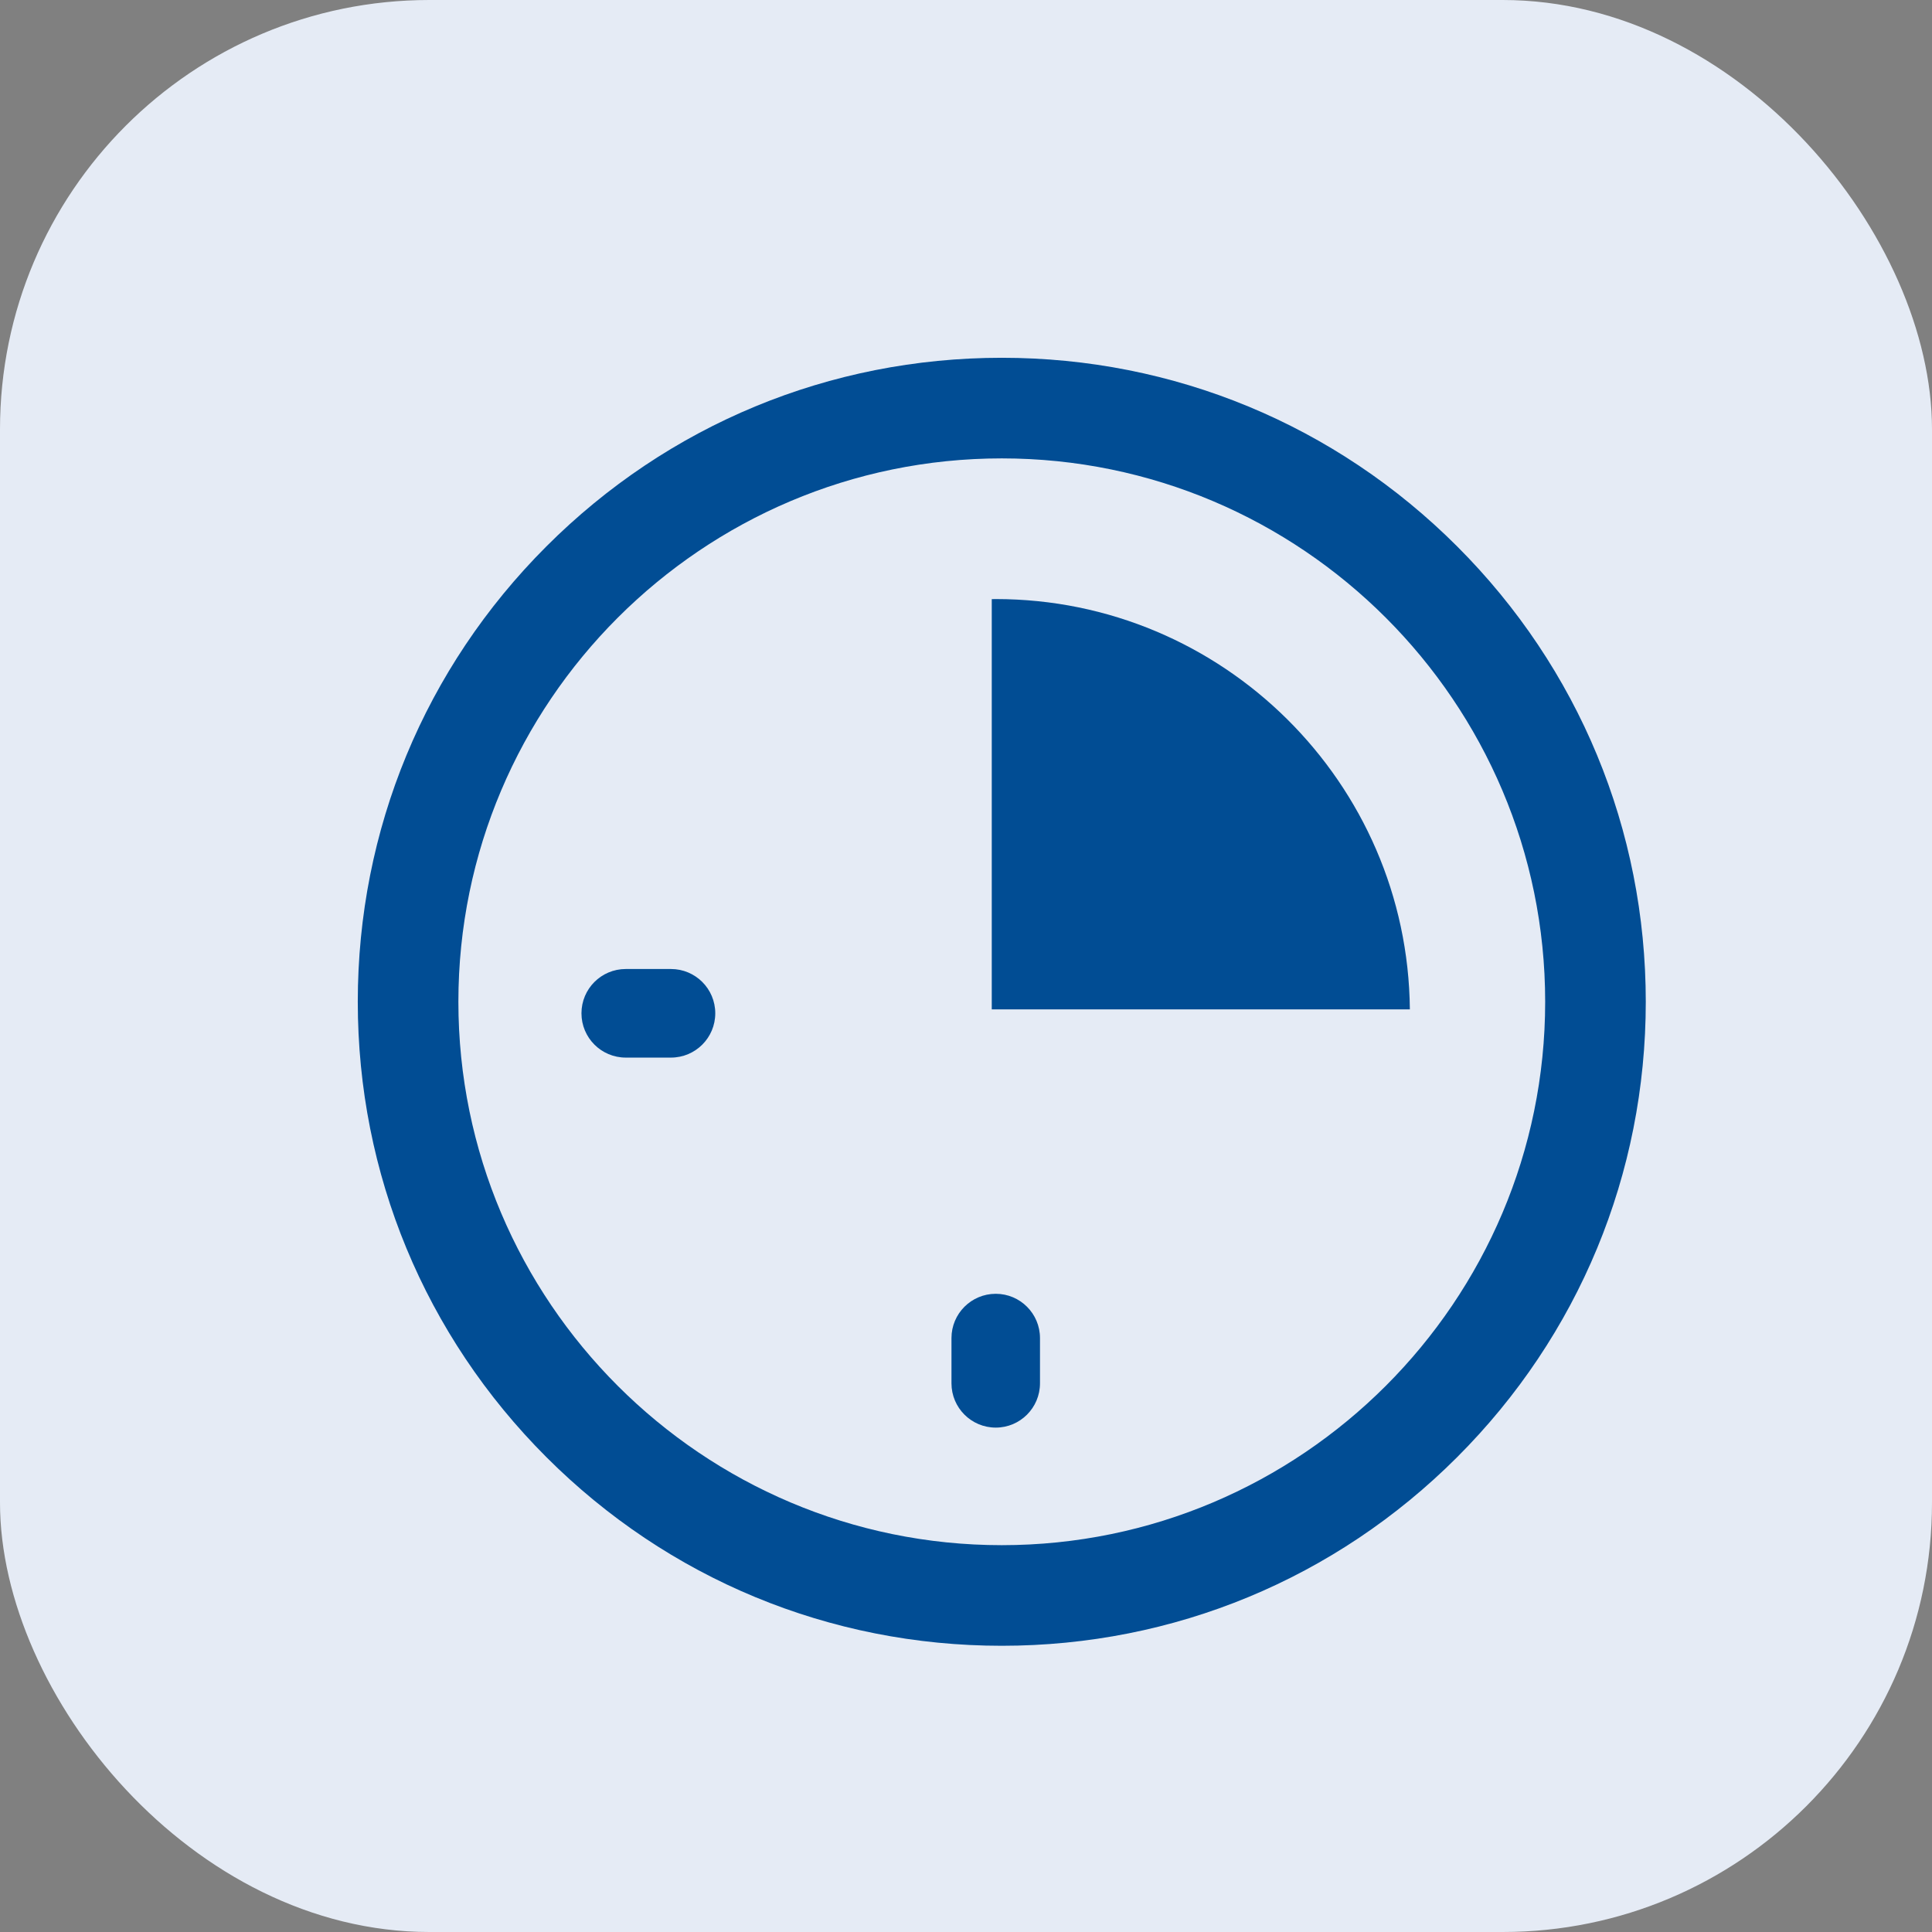 <svg width="27" height="27" viewBox="0 0 27 27" fill="none" xmlns="http://www.w3.org/2000/svg">
<rect x="0" y="0" width="27" height="27" fill="#808080" stroke="none"/>
<rect width="27" height="27" rx="6" fill="#E5EBF5"/>
<path d="M20.364 7.636C18.664 5.936 16.404 5 14 5C11.596 5 9.336 5.936 7.636 7.636C5.936 9.336 5 11.596 5 14C5 16.404 5.936 18.664 7.636 20.364C9.336 22.064 11.596 23 14 23C16.404 23 18.664 22.064 20.364 20.364C22.064 18.664 23 16.404 23 14C23 11.596 22.064 9.336 20.364 7.636ZM14 21.594C9.813 21.594 6.406 18.187 6.406 14C6.406 9.813 9.813 6.406 14 6.406C18.187 6.406 21.594 9.813 21.594 14C21.594 18.187 18.187 21.594 14 21.594Z" fill="#014D94"/>
<path d="M13.916 18.081C13.574 18.081 13.297 18.358 13.297 18.7V19.332C13.297 19.674 13.574 19.951 13.916 19.951C14.257 19.951 14.534 19.674 14.534 19.332V18.7C14.534 18.358 14.257 18.081 13.916 18.081Z" fill="#014D94"/>
<path d="M9.377 13.542H8.745C8.403 13.542 8.126 13.819 8.126 14.161C8.126 14.503 8.403 14.78 8.745 14.78H9.377C9.719 14.78 9.996 14.503 9.996 14.161C9.996 13.819 9.719 13.542 9.377 13.542Z" fill="#014D94"/>
<path d="M13.916 8.372C13.897 8.372 13.879 8.373 13.86 8.373V14.106H19.703C19.674 10.939 17.089 8.372 13.916 8.372Z" fill="#014D94"/>
</svg>
